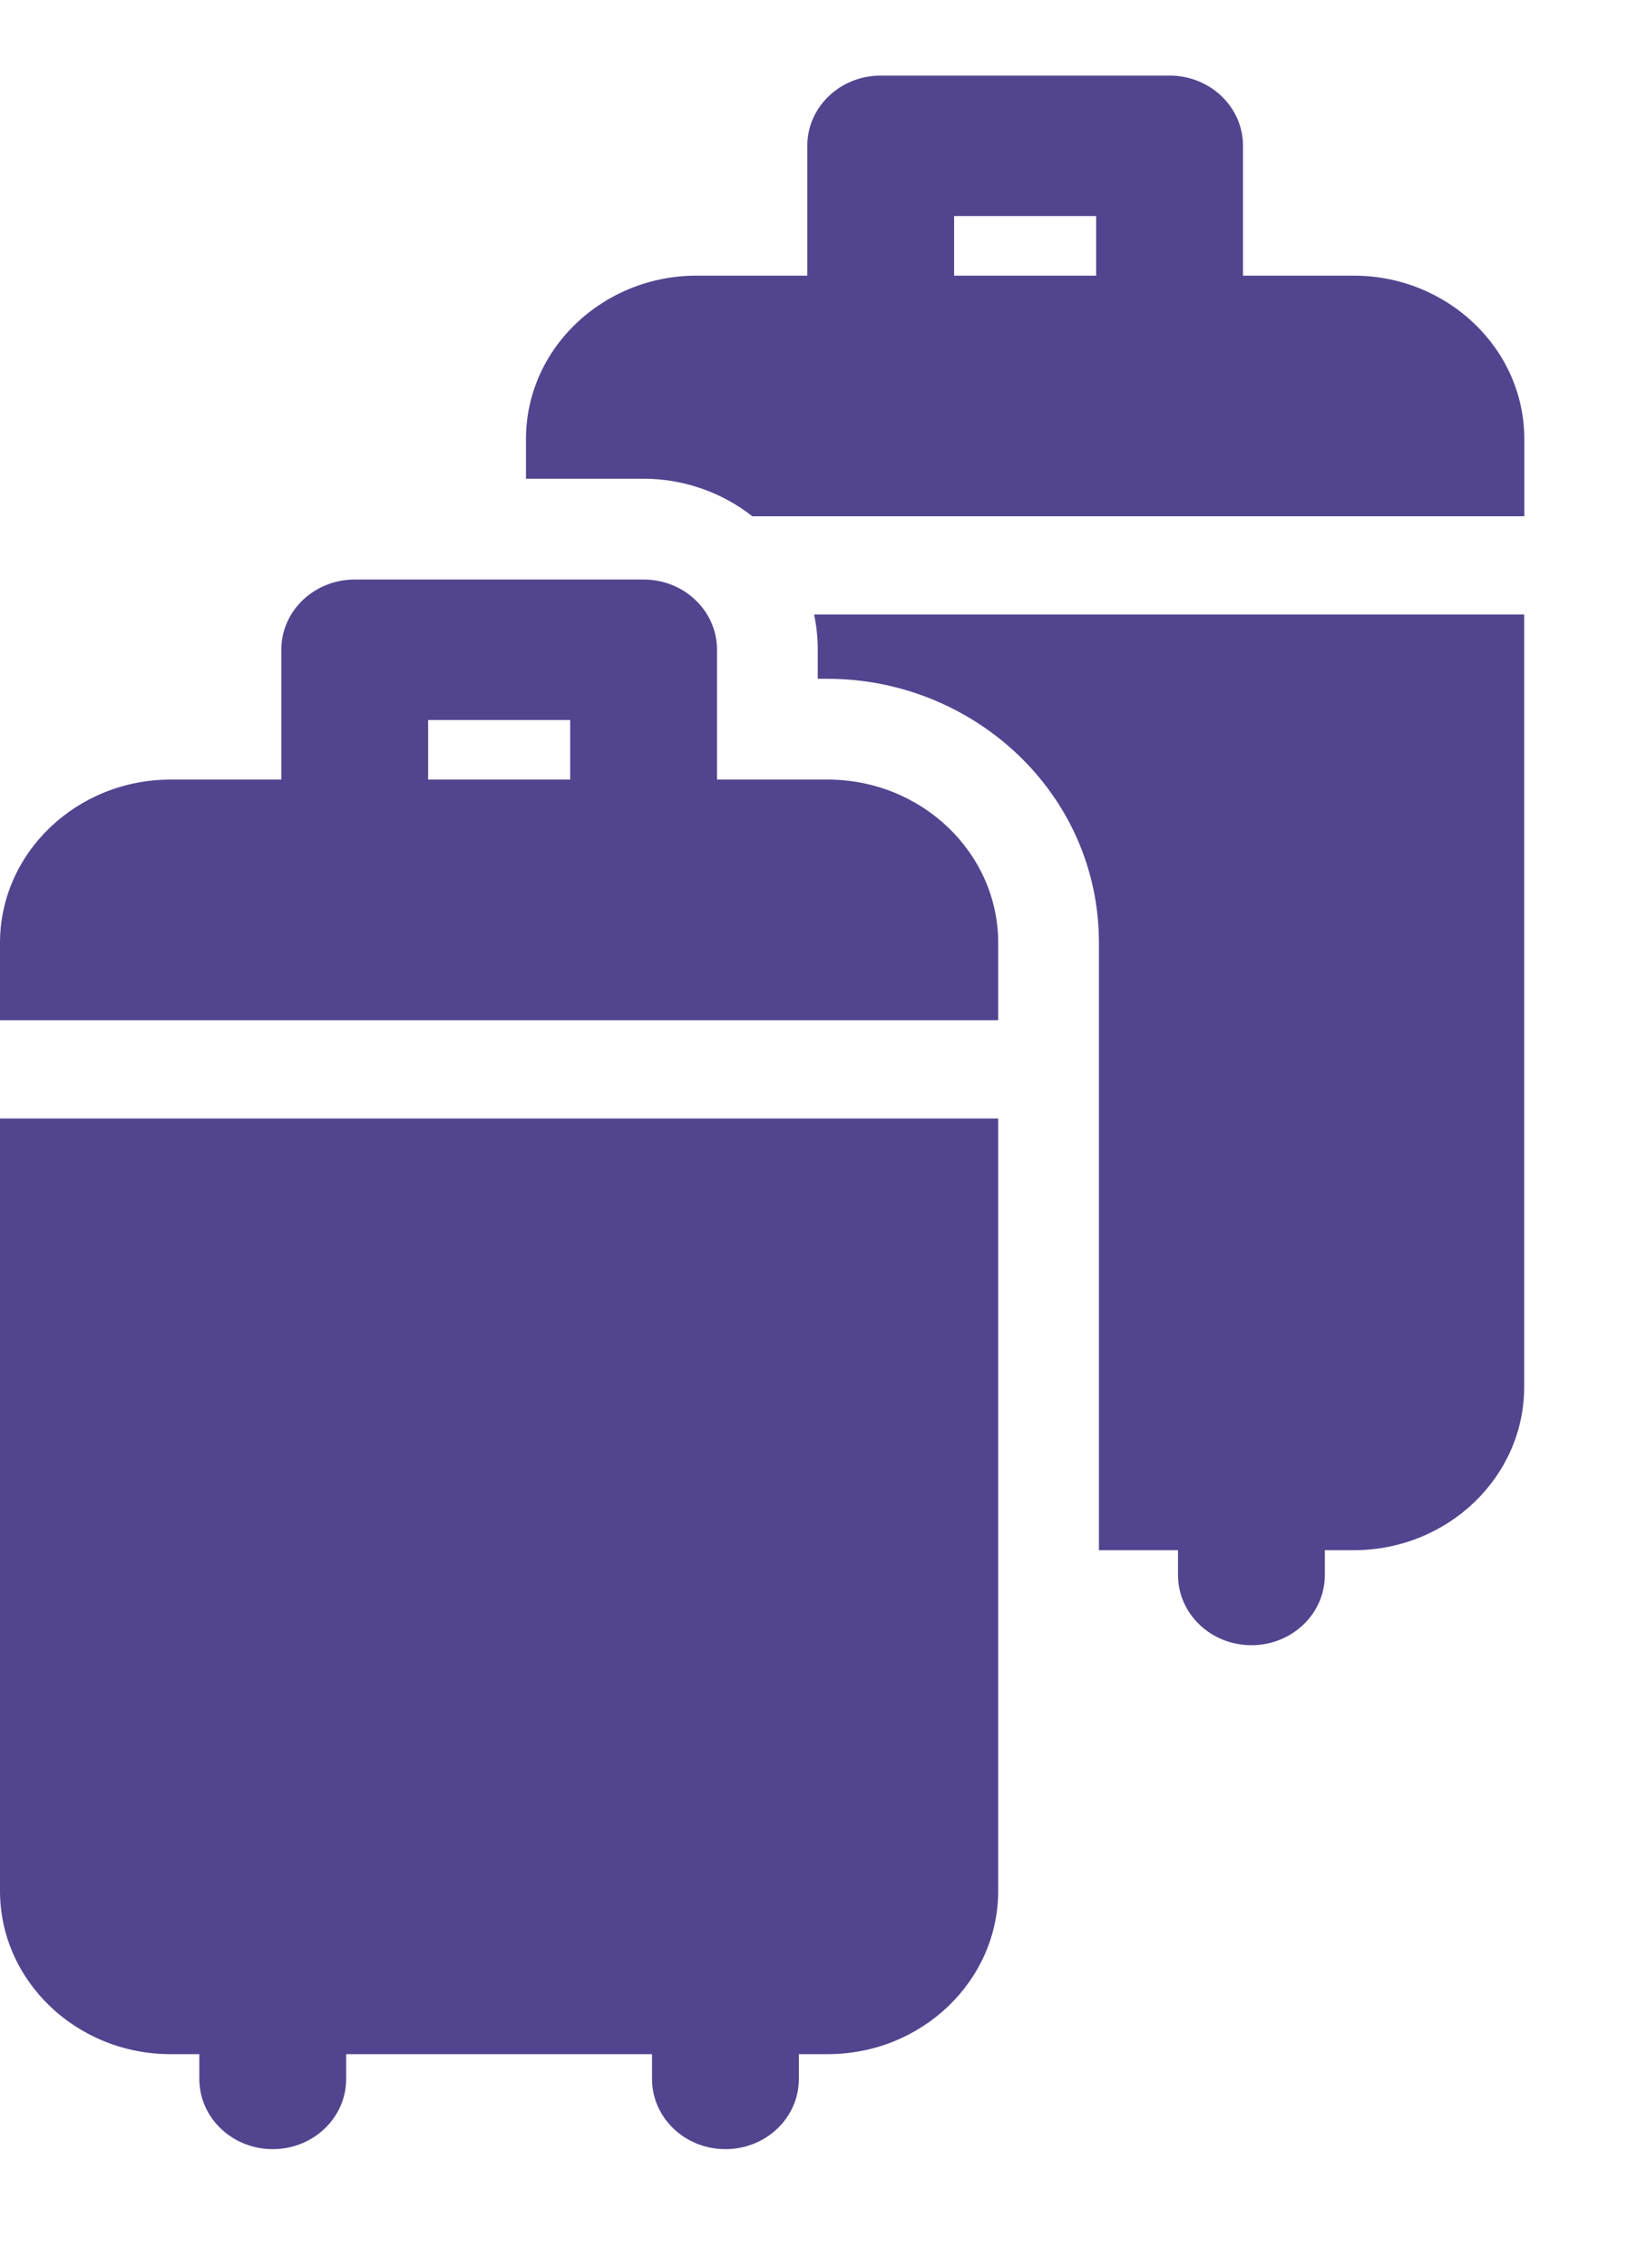 <svg width="13" height="18" viewBox="0 0 13 18" fill="none" xmlns="http://www.w3.org/2000/svg">
<path d="M8.727 12.305H9.355V12.502C9.355 12.81 9.616 13.059 9.938 13.059C10.26 13.059 10.521 12.81 10.521 12.502V12.305H10.749C11.497 12.305 12.104 11.724 12.104 11.009V4.878H6.465C6.484 4.967 6.494 5.06 6.494 5.157V5.388H6.572C7.728 5.388 8.727 6.294 8.727 7.484L8.727 12.305Z" fill="#53448F"/>
<path fill-rule="evenodd" clip-rule="evenodd" d="M9.871 2.188H10.75C11.497 2.188 12.105 2.77 12.105 3.484V4.098L5.975 4.098C5.734 3.909 5.43 3.8 5.111 3.8H4.177V3.484C4.177 2.77 4.785 2.188 5.532 2.188H6.411V1.157C6.411 0.849 6.672 0.6 6.994 0.6H9.288C9.61 0.6 9.871 0.849 9.871 1.157V2.188ZM7.577 2.188H8.705V1.715H7.577V2.188Z" fill="#53448F"/>
<path d="M0 8.878V15.009C0 15.724 0.608 16.305 1.355 16.305H1.583V16.502C1.583 16.81 1.844 17.059 2.166 17.059C2.488 17.059 2.749 16.81 2.749 16.502V16.305H5.178V16.502C5.178 16.81 5.439 17.059 5.761 17.059C6.083 17.059 6.344 16.81 6.344 16.502V16.305H6.572C7.32 16.305 7.927 15.724 7.927 15.009V8.878H0Z" fill="#53448F"/>
<path d="M6.572 6.188H5.694V5.157C5.694 4.849 5.433 4.6 5.111 4.6H2.817C2.495 4.6 2.234 4.849 2.234 5.157V6.188H1.355C0.608 6.188 0 6.77 0 7.484V8.098H7.927V8.098V7.484C7.927 6.77 7.32 6.188 6.572 6.188ZM4.528 6.188H3.4V5.715H4.528V6.188Z" fill="#53448F"/>
</svg>
